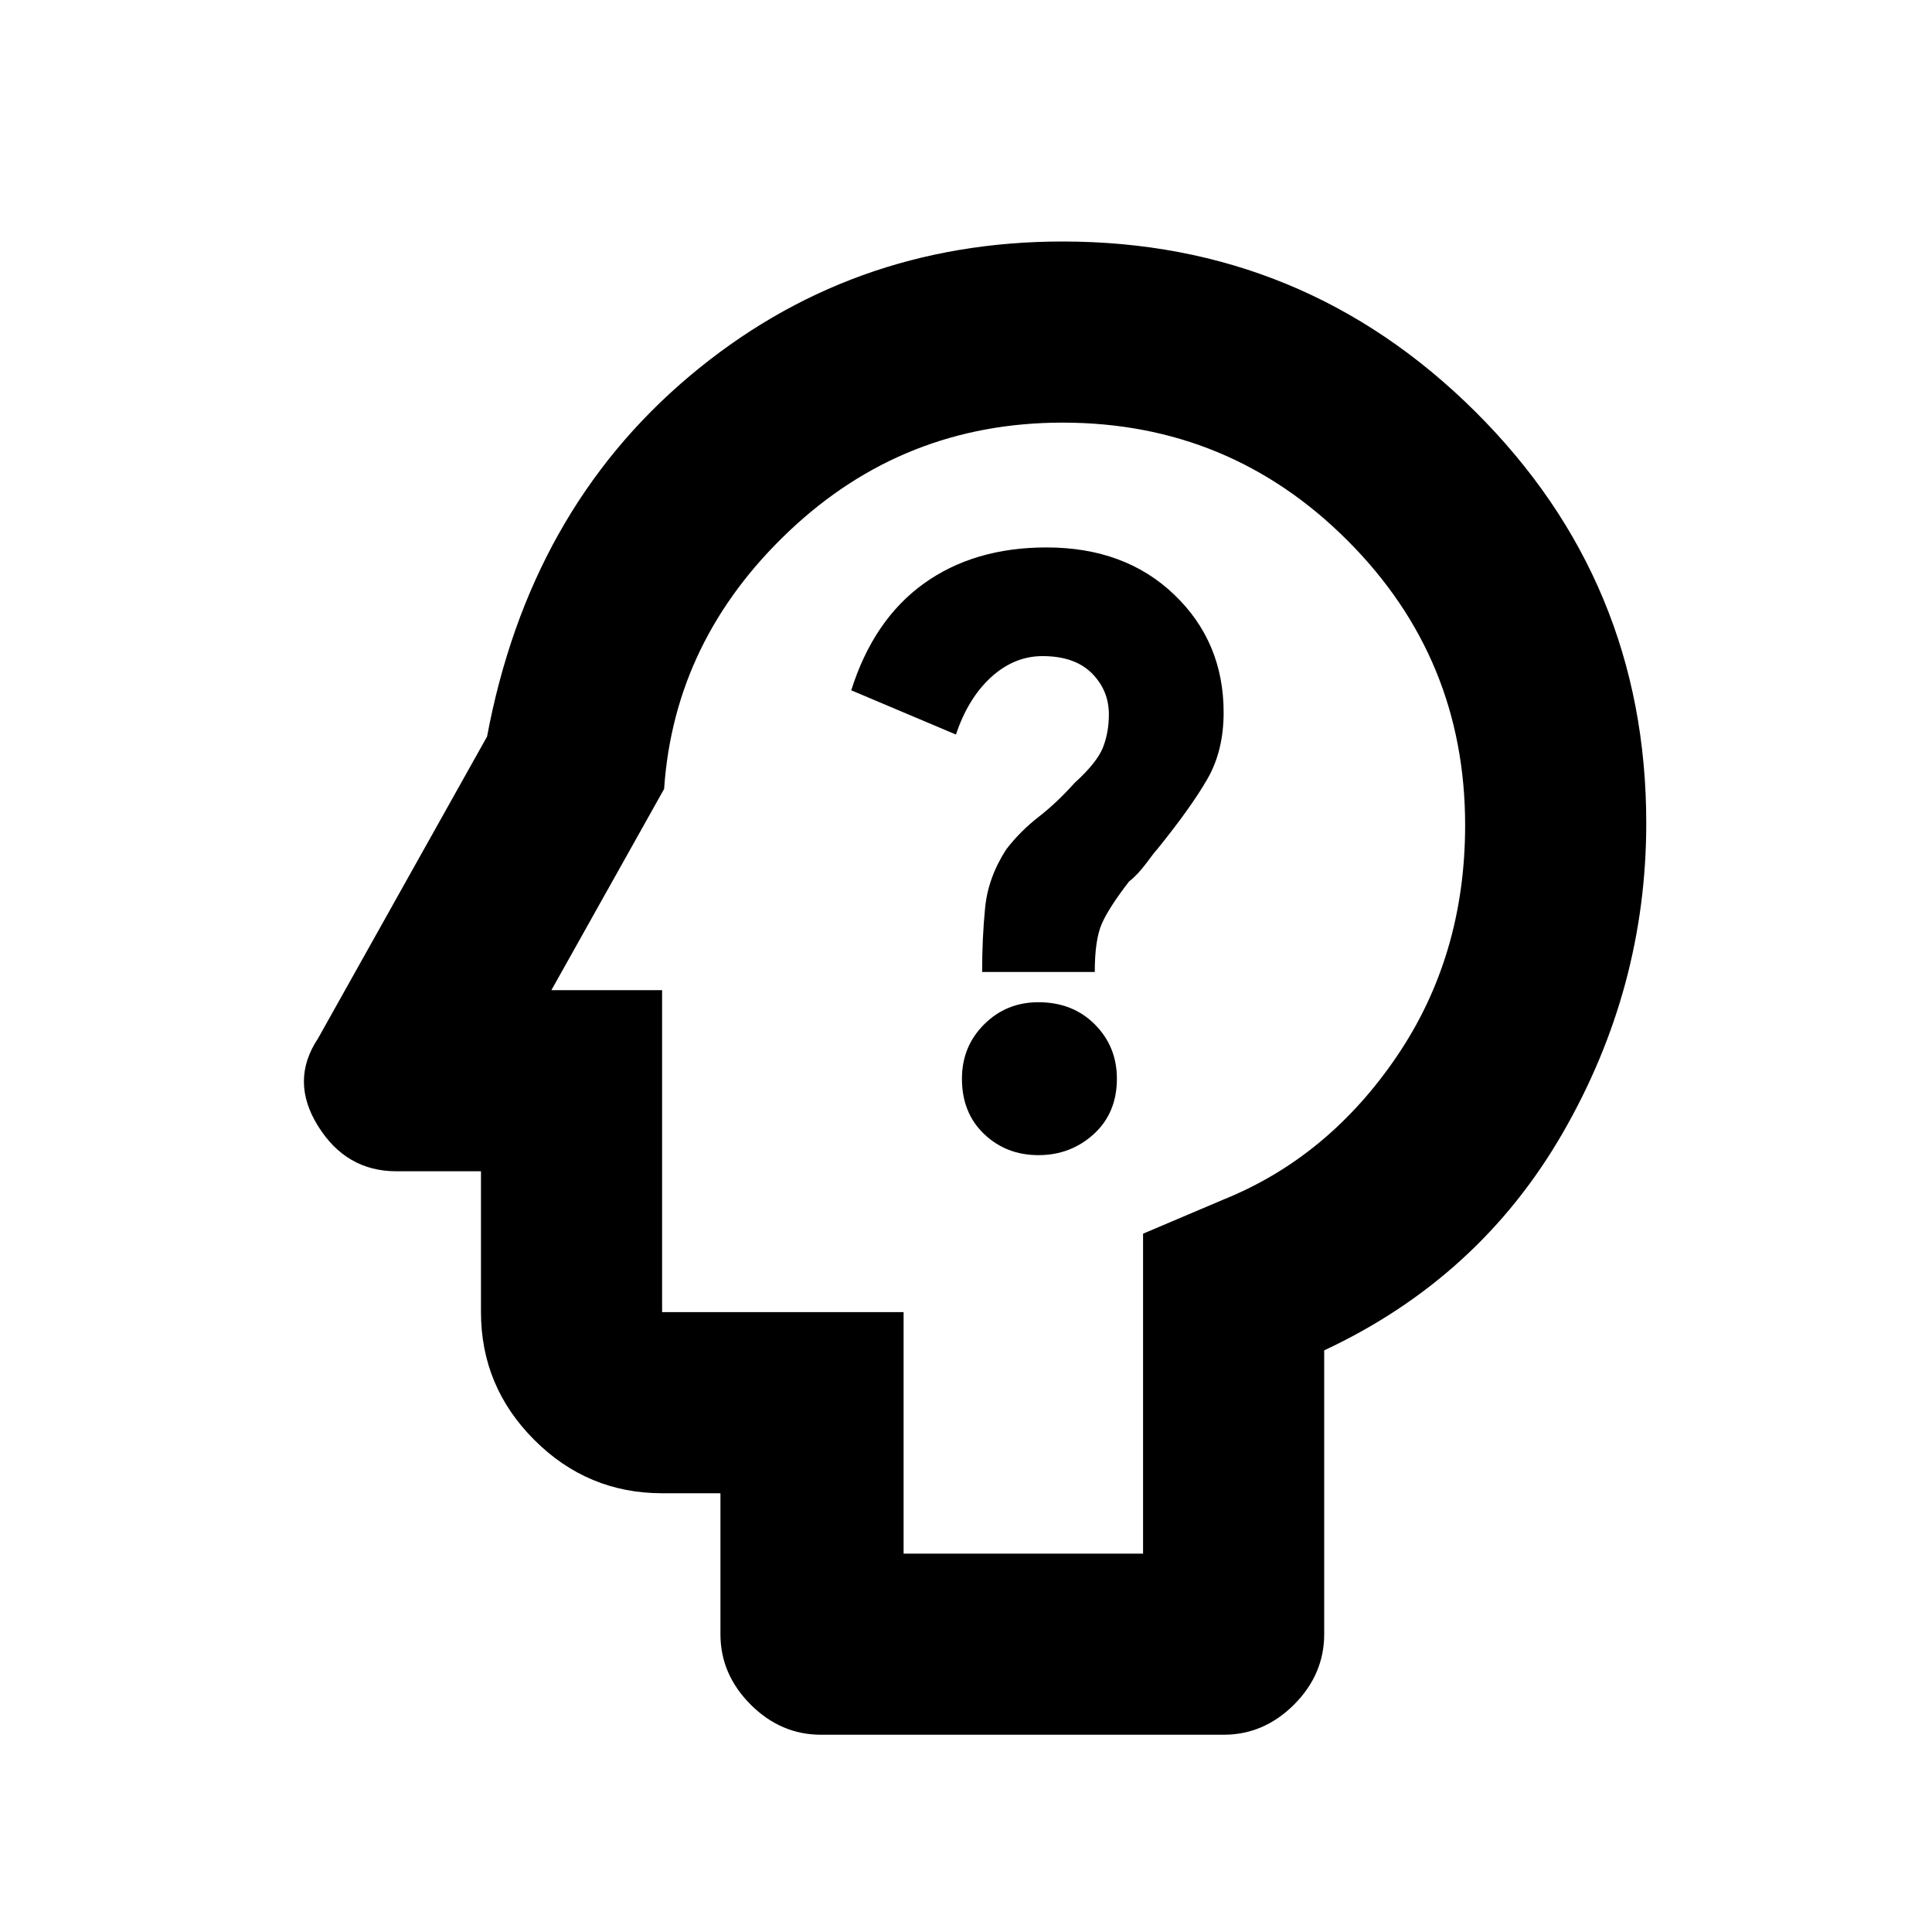 <svg xmlns="http://www.w3.org/2000/svg" height="20" width="20"><path d="M10.75 11.958q.333 0 .573-.218.239-.219.239-.573 0-.334-.229-.563-.229-.229-.583-.229-.333 0-.562.229-.23.229-.23.563 0 .354.23.573.229.218.562.218Zm-.583-1.896h1.166q0-.333.073-.5.073-.166.282-.437.083-.063.177-.187.093-.126.114-.146.354-.438.521-.73.167-.291.167-.687 0-.729-.511-1.219-.51-.489-1.323-.489-.75 0-1.271.375-.52.375-.75 1.104l1.084.458q.125-.375.364-.594.24-.218.532-.218.333 0 .51.177t.177.427q0 .187-.062.344-.063.156-.292.364-.187.208-.375.354t-.333.334q-.188.291-.219.604-.031.312-.031.666ZM8.5 17.958q-.417 0-.729-.312-.313-.313-.313-.729v-1.459h-.604q-.771 0-1.323-.552-.552-.552-.552-1.323v-1.458h-.875q-.521 0-.812-.469-.292-.468 0-.906l1.75-3.125q.437-2.333 2.093-3.729Q8.792 2.5 11 2.5q2.5 0 4.271 1.76 1.771 1.761 1.771 4.261 0 1.708-.865 3.208-.865 1.5-2.469 2.25v2.938q0 .416-.312.729-.313.312-.729.312Zm.854-1.875h2.479v-3.312l.834-.354q1.083-.438 1.791-1.479.709-1.042.709-2.396 0-1.73-1.219-2.948Q12.729 4.375 11 4.375q-1.646 0-2.833 1.125-1.188 1.125-1.292 2.667L5.708 10.25h1.146v3.333h2.5Zm1.084-5.854Z"/></svg>